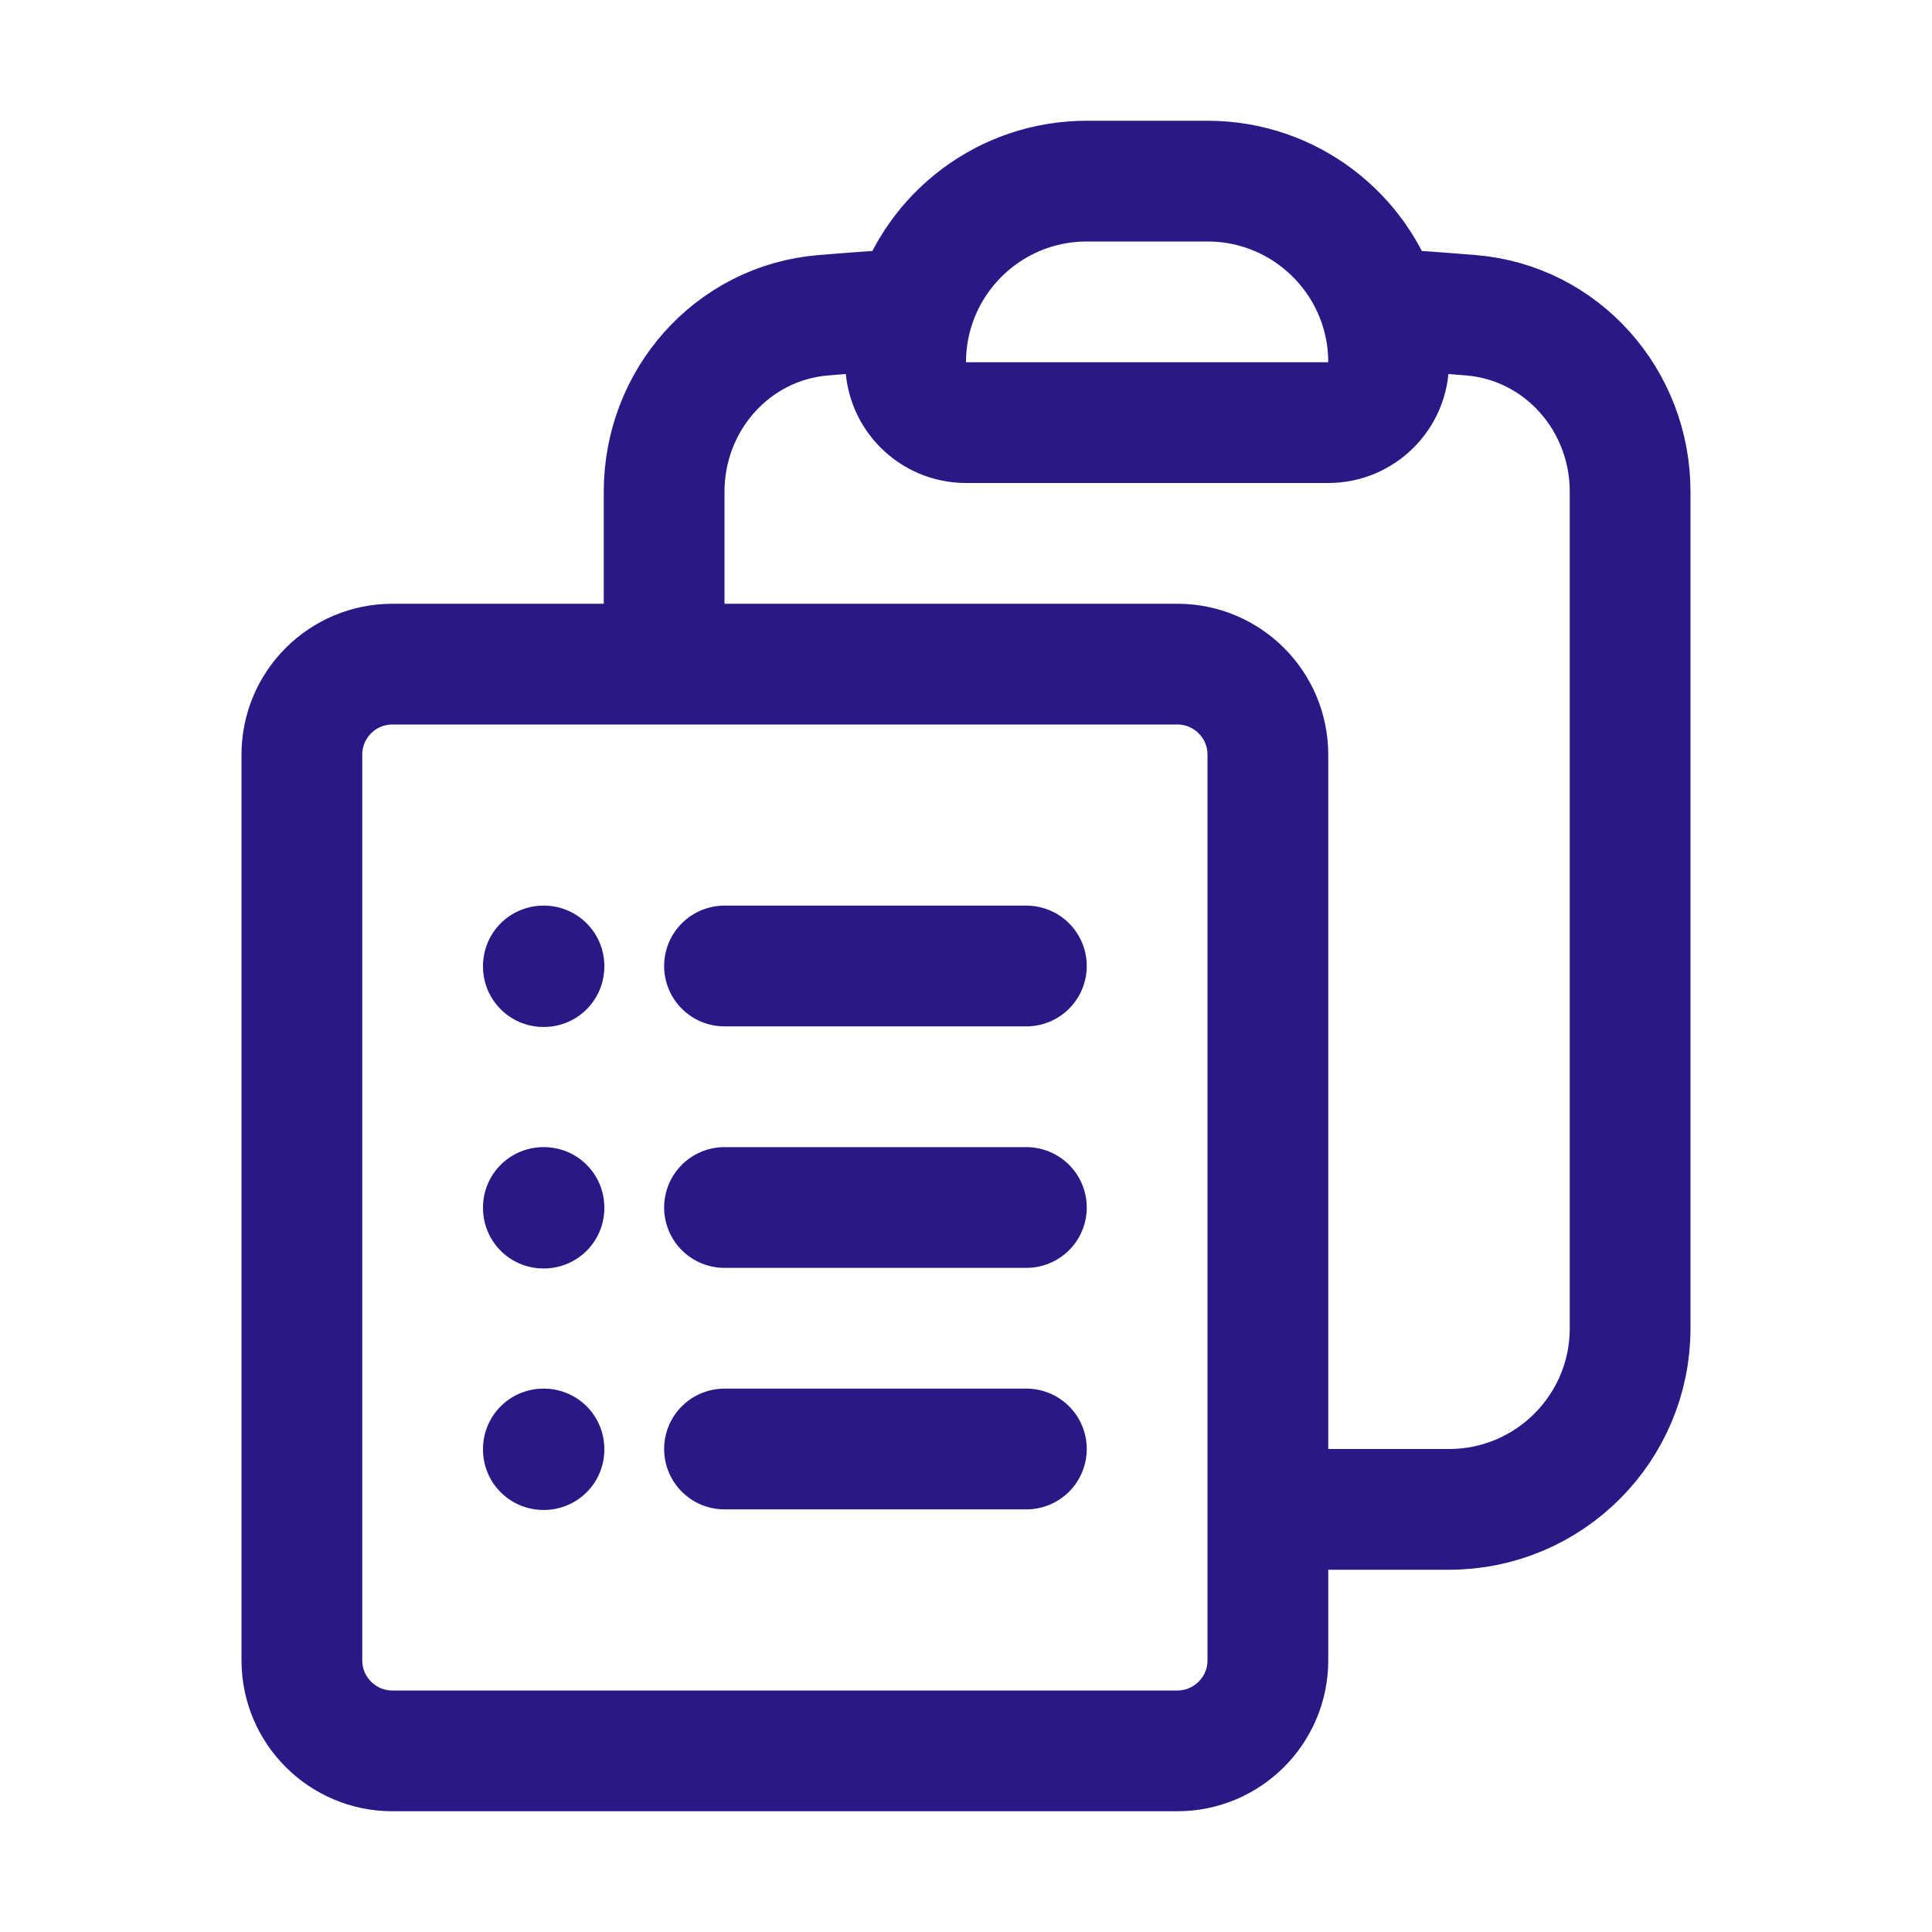 <svg width="40" height="40" viewBox="0 0 40 40" fill="none" xmlns="http://www.w3.org/2000/svg">
<path d="M15 20H21.25M15 25H21.25M15 30H21.25M26.25 31.25H30C32.071 31.25 33.75 29.571 33.75 27.5V10.18C33.75 8.289 32.342 6.684 30.456 6.527C29.834 6.475 29.21 6.431 28.584 6.394M18.916 6.394C18.808 6.743 18.75 7.115 18.75 7.5C18.75 8.19 19.31 8.75 20 8.75H27.5C28.19 8.75 28.75 8.19 28.75 7.5C28.75 7.115 28.692 6.743 28.584 6.394M18.916 6.394C19.388 4.863 20.814 3.75 22.5 3.75H25C26.686 3.75 28.112 4.863 28.584 6.394M18.916 6.394C18.29 6.431 17.666 6.475 17.044 6.527C15.158 6.684 13.75 8.289 13.75 10.18V13.75M13.75 13.75H8.125C7.089 13.75 6.25 14.589 6.25 15.625V34.375C6.25 35.41 7.089 36.25 8.125 36.25H24.375C25.41 36.25 26.25 35.41 26.25 34.375V15.625C26.25 14.589 25.41 13.75 24.375 13.75H13.75ZM11.25 20H11.262V20.012H11.25V20ZM11.25 25H11.262V25.012H11.25V25ZM11.25 30H11.262V30.012H11.25V30Z" stroke="#2B1887" stroke-width="2.5" stroke-linecap="round" stroke-linejoin="round"/>
</svg>
